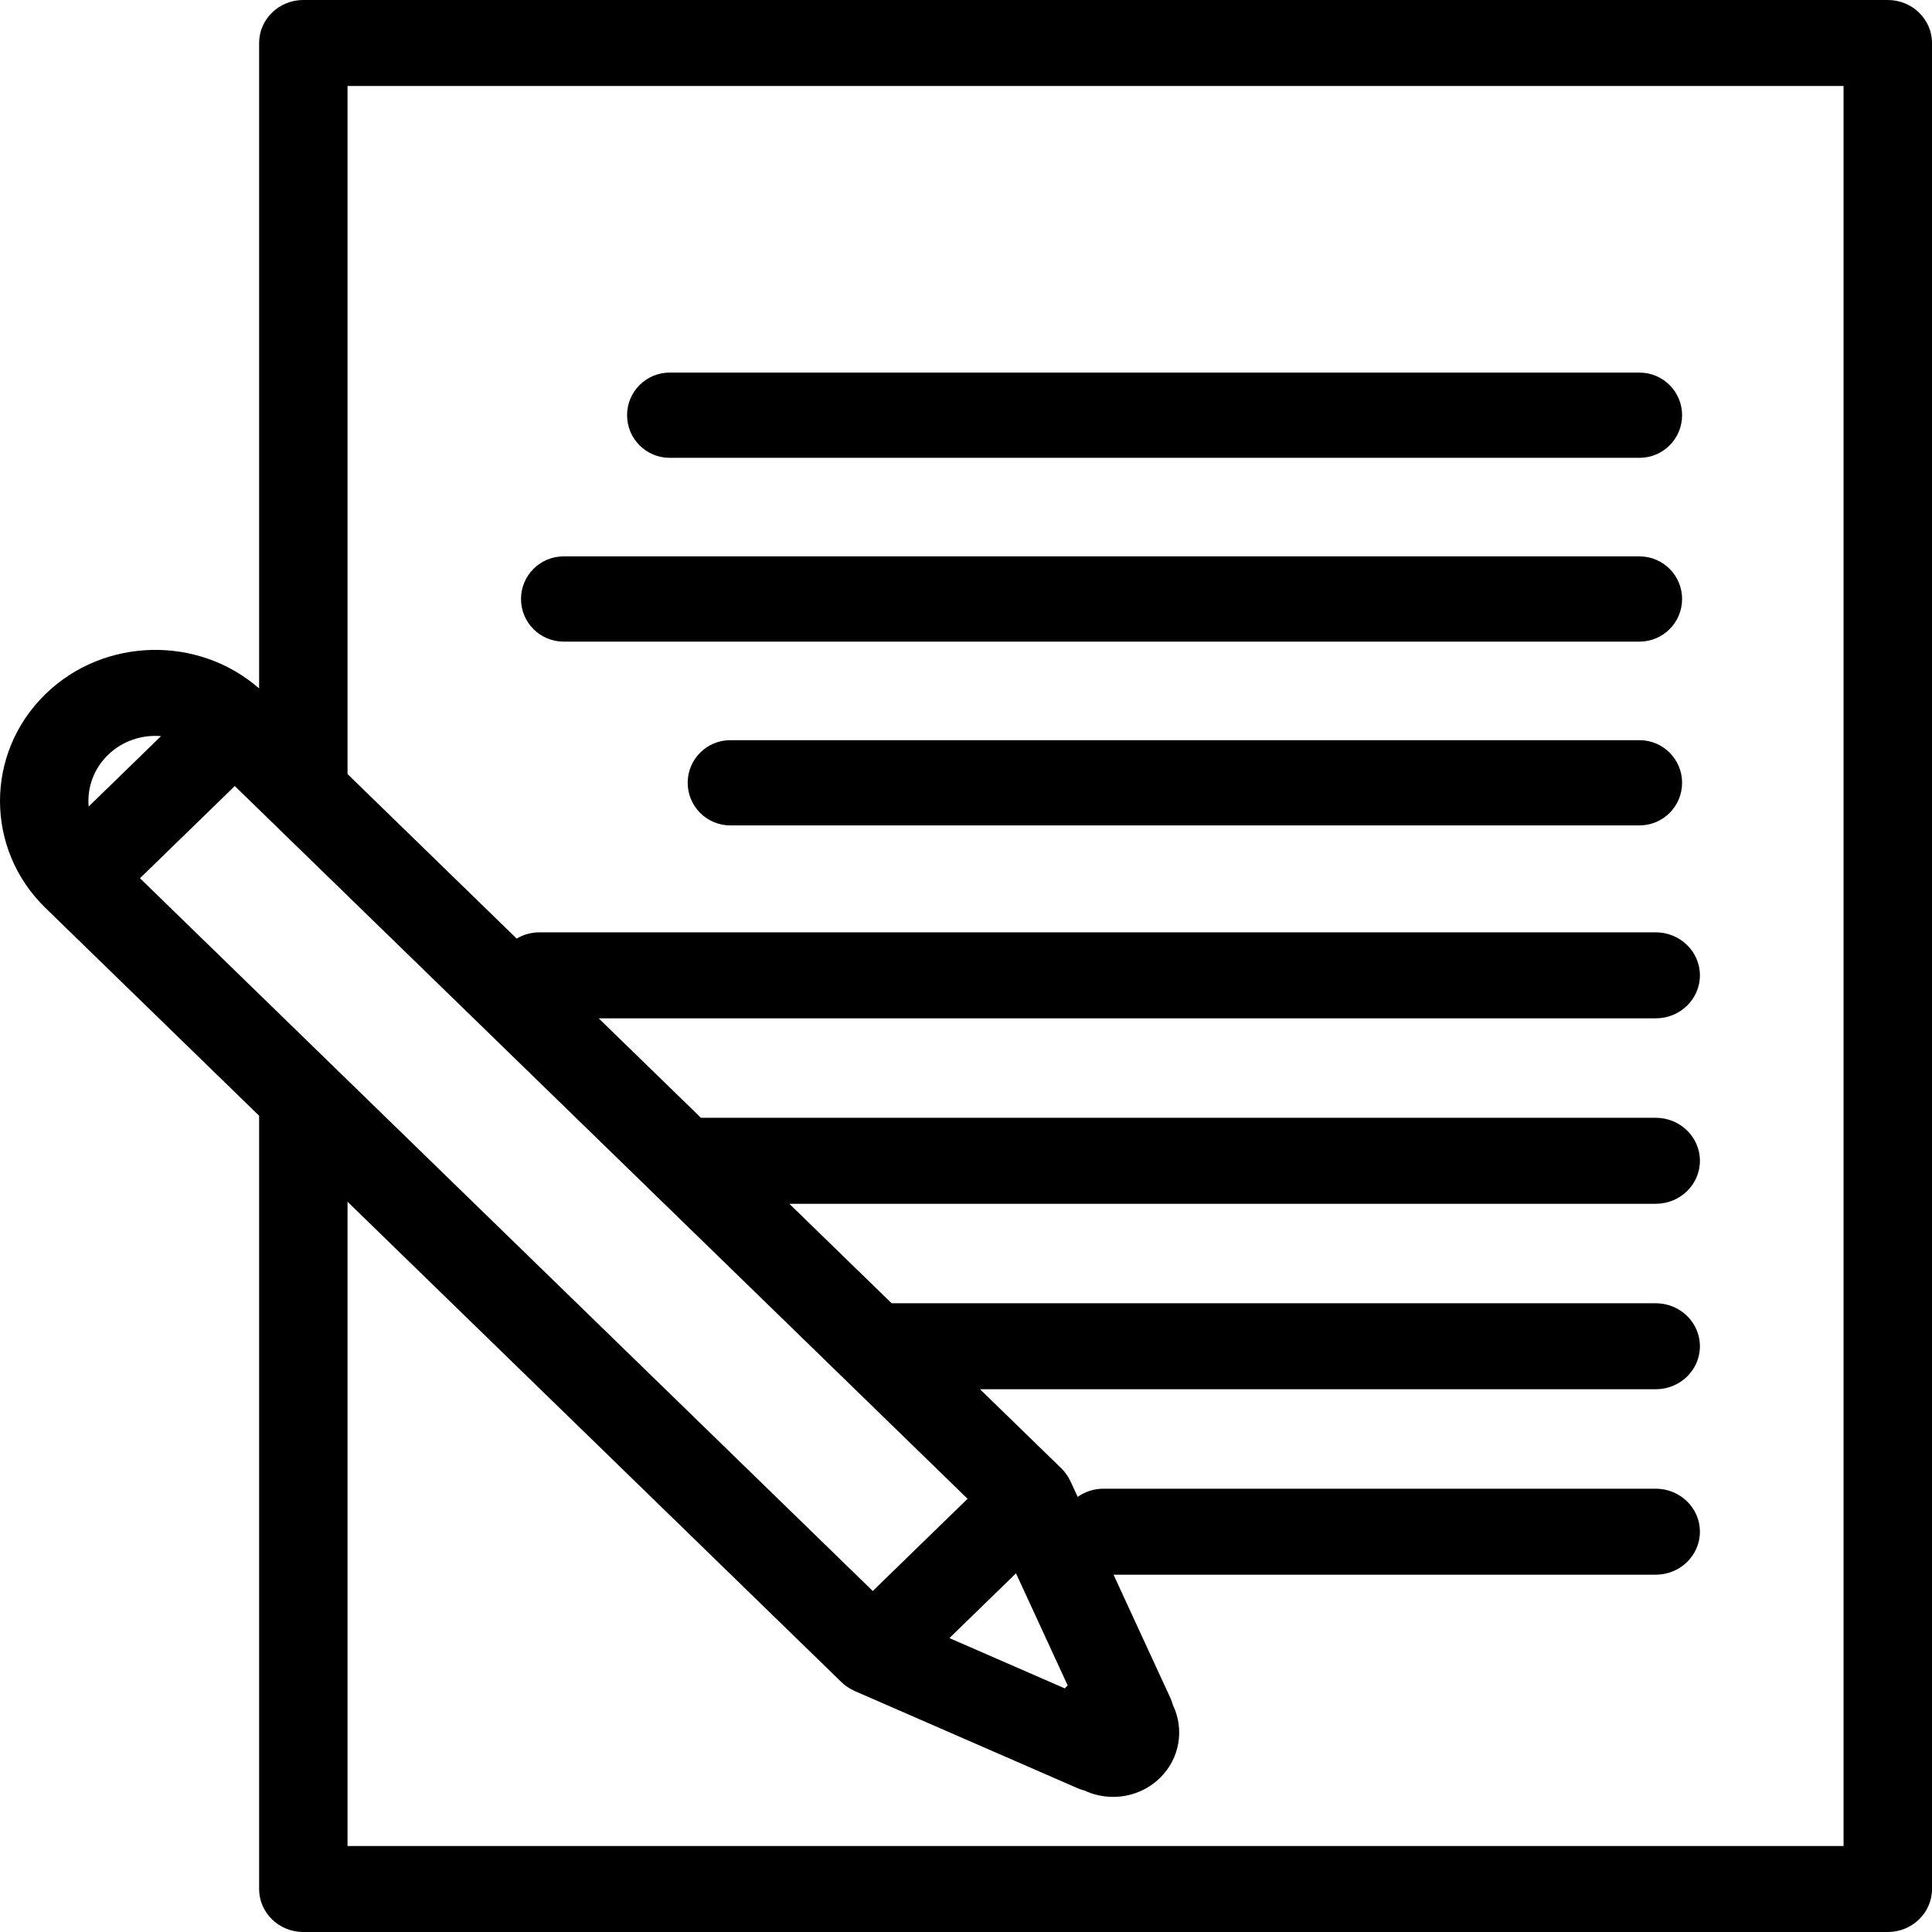 <?xml version="1.0" encoding="UTF-8" standalone="no"?>
<svg id="rtlWriting" xmlns="http://www.w3.org/2000/svg" viewBox="0 0 340 340" width="100px" height="100px" fill="#000000">
  <path d="m 288.522,80.57 h -170.667 c -4.143,0 -7.5,-3.357 -7.5,-7.5 0,-4.143 3.357,-7.5 7.5,-7.5 h 170.667 c 4.142,0 7.5,3.357 7.5,7.5 0,4.143 -3.358,7.5 -7.5,7.5 z" />
  <path d="M 288.522,112.914 H 99.188 c -4.143,0 -7.5,-3.357 -7.5,-7.5 0,-4.143 3.357,-7.5 7.5,-7.5 H 288.522 c 4.142,0 7.5,3.357 7.5,7.5 0,4.143 -3.358,7.5 -7.5,7.5 z" />
  <path d="M 8,122.151 C 18.311,112.122 34.87,111.789 45.6,121.148 V 7.568 C 45.6,3.387 49.082,0 53.38,0 H 332.219 c 4.297,0 7.781,3.387 7.781,7.568 V 332.432 c 0,4.181 -3.484,7.568 -7.781,7.568 H 53.381 c -4.298,0 -7.781,-3.387 -7.781,-7.568 V 196.354 L 8.129,159.908 c -0.021,-0.02 -0.036,-0.041 -0.056,-0.06 -0.024,-0.022 -0.05,-0.041 -0.073,-0.064 -10.667,-10.376 -10.667,-27.258 0,-37.633 z M 324.438,324.864 V 15.136 H 61.162 V 136.224 l 29.764,28.951 c 1.175,-0.694 2.549,-1.1 4.024,-1.1 H 291.376 c 4.297,0 7.781,3.387 7.781,7.568 0,4.181 -3.484,7.568 -7.781,7.568 H 105.359 l 17.994,17.501 h 168.023 c 4.297,0 7.781,3.387 7.781,7.568 0,4.181 -3.484,7.568 -7.781,7.568 H 138.914 l 17.994,17.501 H 291.376 c 4.297,0 7.781,3.387 7.781,7.568 0,4.181 -3.484,7.568 -7.781,7.568 H 172.468 l 14.314,13.922 c 0.211,0.205 0.403,0.42 0.584,0.641 0.047,0.059 0.089,0.12 0.135,0.18 0.134,0.174 0.261,0.35 0.378,0.532 0.044,0.068 0.085,0.138 0.127,0.208 0.113,0.189 0.216,0.381 0.311,0.576 0.02,0.041 0.045,0.078 0.064,0.119 l 1.272,2.76 c 1.28,-0.901 2.849,-1.437 4.548,-1.437 h 97.175 c 4.297,0 7.781,3.387 7.781,7.568 0,4.181 -3.484,7.568 -7.781,7.568 h -95.409 l 10.019,21.734 c 0.179,0.391 0.316,0.79 0.424,1.195 2.032,4.206 1.278,9.381 -2.289,12.849 -2.203,2.143 -5.13,3.323 -8.247,3.323 -1.769,0 -3.471,-0.393 -5.021,-1.114 -0.396,-0.104 -0.789,-0.228 -1.171,-0.395 l -39.271,-17.122 c -0.041,-0.018 -0.077,-0.041 -0.116,-0.06 -0.205,-0.093 -0.408,-0.195 -0.605,-0.308 -0.069,-0.038 -0.137,-0.077 -0.203,-0.117 -0.194,-0.117 -0.382,-0.244 -0.566,-0.379 -0.054,-0.04 -0.111,-0.077 -0.165,-0.118 -0.229,-0.178 -0.452,-0.365 -0.664,-0.571 L 61.162,211.488 V 324.864 Z m -157.358,-36.589 20.302,8.852 c 0.085,-0.088 0.16,-0.181 0.247,-0.266 0.087,-0.085 0.182,-0.157 0.271,-0.239 l -9.102,-19.744 z m -13.487,-8.288 16.683,-16.227 -128.959,-125.431 -16.683,16.227 z M 15.602,141.934 28.339,129.545 c -3.344,-0.273 -6.783,0.825 -9.336,3.309 -2.553,2.482 -3.682,5.829 -3.402,9.081 z" />
  <path d="m 288.522,145.258 h -160 c -4.143,0 -7.5,-3.357 -7.5,-7.5 0,-4.143 3.357,-7.5 7.5,-7.5 h 160 c 4.142,0 7.5,3.357 7.5,7.5 0,4.143 -3.358,7.5 -7.5,7.5 z" />
</svg>
